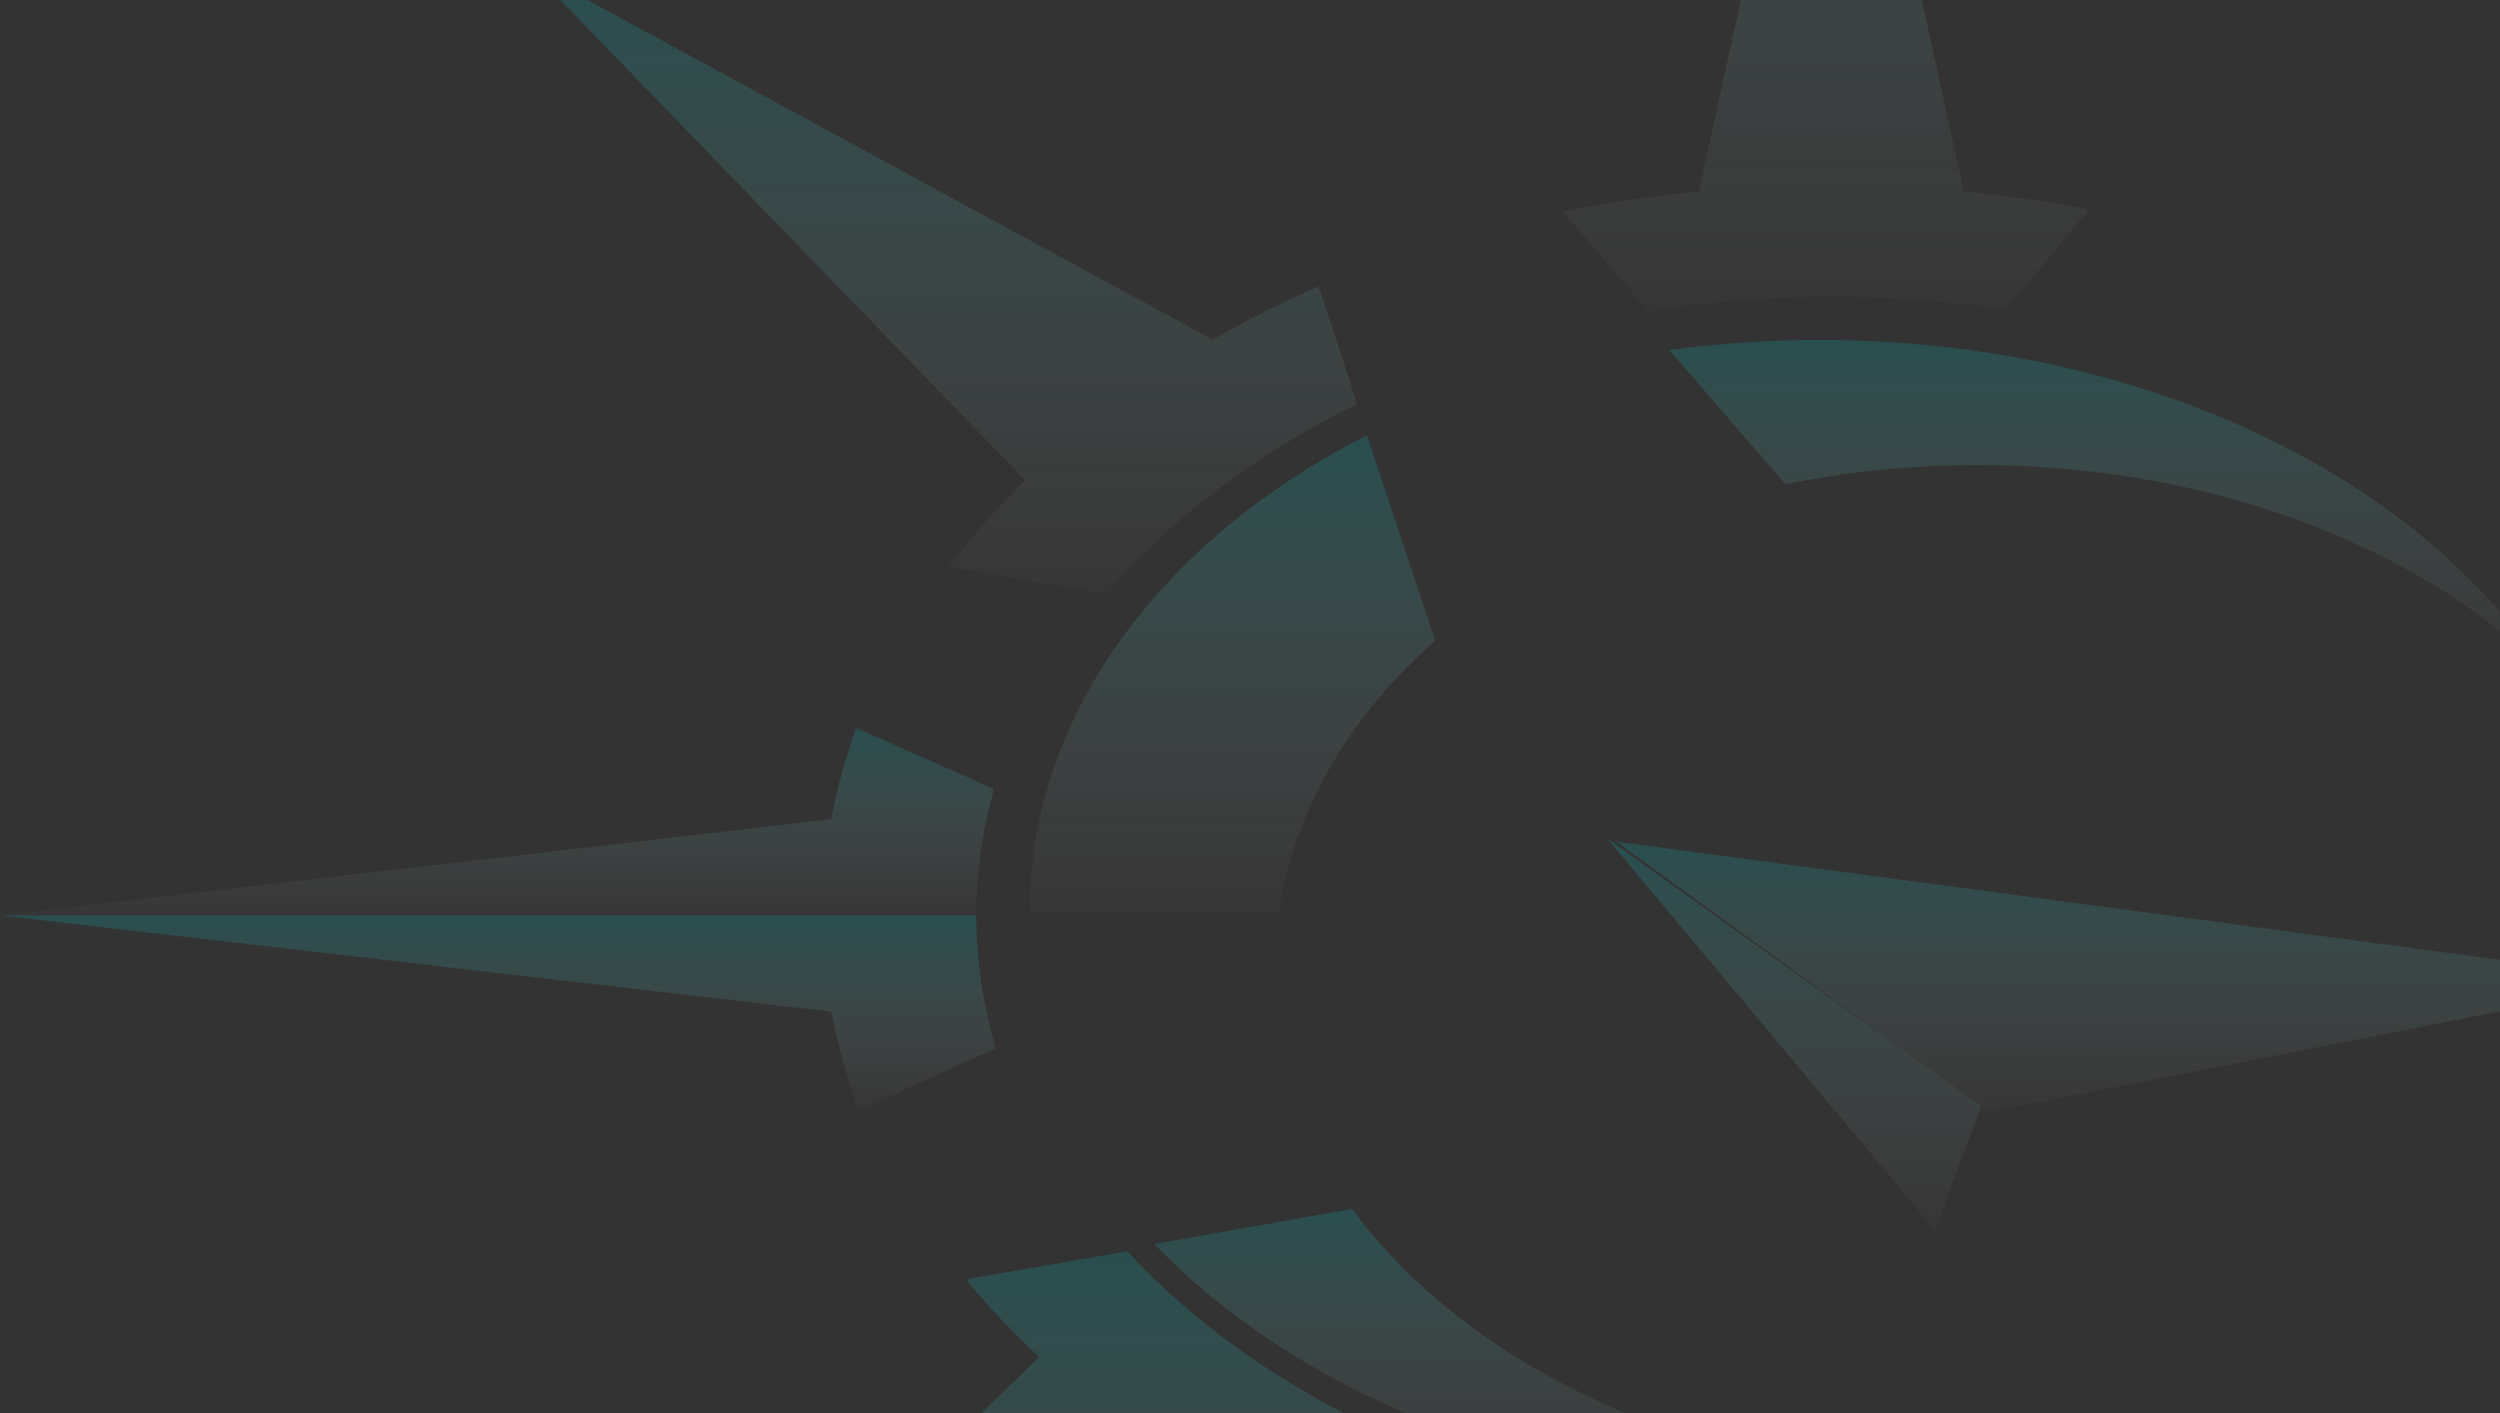 <svg width="497" height="281" viewBox="0 0 497 281" fill="none" xmlns="http://www.w3.org/2000/svg">
<rect x="0" y="0" width="497" height="281" fill="#333333" stroke="none"/>
<path d="M384.666 244.55L393.861 219.921L319.43 166.599L384.666 244.55Z" fill="url(#paint0_linear_125_1892)" fill-opacity="0.19"/>
<mask id="mask0_125_1892" style="mask-type:luminance" maskUnits="userSpaceOnUse" x="319" y="165" width="209" height="57">
<path d="M319.254 165.038H528V221.736H319.254V165.038Z" fill="white"/>
</mask>
<g mask="url(#mask0_125_1892)">
<path d="M321.318 167.327L395.313 221.109L527.975 194.956L321.318 167.327Z" fill="url(#paint1_linear_125_1892)" fill-opacity="0.19"/>
</g>
<path d="M188.582 112.676L219.855 118.143C232.751 103.037 249.802 90.14 269.81 80.311L262.164 56.937C254.823 60.118 247.789 63.661 241.086 67.528L105.443 -6.156L203.798 95.455C198.216 100.922 193.119 106.675 188.582 112.676Z" fill="url(#paint2_linear_125_1892)" fill-opacity="0.19"/>
<mask id="mask1_125_1892" style="mask-type:luminance" maskUnits="userSpaceOnUse" x="0" y="179" width="202" height="43">
<path d="M0 179.213H201.921V221.736H0V179.213Z" fill="white"/>
</mask>
<g mask="url(#mask1_125_1892)">
<path d="M170.755 220.721L198.001 208.411C195.454 199.902 194.079 191.043 194.079 181.981H0.026L165.281 201.12C166.503 207.802 168.336 214.354 170.755 220.721Z" fill="url(#paint3_linear_125_1892)" fill-opacity="0.19"/>
</g>
<mask id="mask2_125_1892" style="mask-type:luminance" maskUnits="userSpaceOnUse" x="0" y="141" width="202" height="43">
<path d="M0 141.415H201.921V183.938H0V141.415Z" fill="white"/>
</mask>
<g mask="url(#mask2_125_1892)">
<path d="M197.619 156.844L170.195 144.737C168.056 150.643 166.401 156.678 165.281 162.843L0.026 181.982H194.079C194.079 173.363 195.302 164.947 197.619 156.844Z" fill="url(#paint4_linear_125_1892)" fill-opacity="0.19"/>
</g>
<path d="M224.1 248.764L192.025 254.336C196.427 259.704 201.275 264.85 206.569 269.753L105.443 368.85L244.907 297.003C252.375 301.071 260.263 304.786 268.518 308.11L276.012 285.263C255.31 275.827 237.596 263.364 224.1 248.764Z" fill="url(#paint5_linear_125_1892)" fill-opacity="0.19"/>
<path d="M204.684 181.347H254.267C257.262 160.867 268.44 142.231 285.317 127.355L271.728 86.542C231.277 107.095 204.684 141.884 204.684 181.347Z" fill="url(#paint6_linear_125_1892)" fill-opacity="0.19"/>
<path d="M361.654 67.581C351.477 67.581 341.503 68.271 331.835 69.58L354.962 96.274C367.149 93.785 379.998 92.458 393.304 92.458C439.254 92.458 480.038 108.359 505.506 132.891C480.064 94.294 425.209 67.581 361.654 67.581Z" fill="url(#paint7_linear_125_1892)" fill-opacity="0.19"/>
<path d="M393.447 294.42C339.361 294.42 292.432 272.507 268.802 240.337L229.494 247.316C258.41 277.461 306.75 297.219 361.529 297.219C373.691 297.219 385.57 296.243 396.962 294.384C395.782 294.402 394.627 294.42 393.447 294.42Z" fill="url(#paint8_linear_125_1892)" fill-opacity="0.19"/>
<mask id="mask3_125_1892" style="mask-type:luminance" maskUnits="userSpaceOnUse" x="307" y="-82" width="111" height="148">
<path d="M307 -82H417.815V65.817H307V-82Z" fill="white"/>
</mask>
<g mask="url(#mask3_125_1892)">
<path d="M364.087 59.007C375.927 59.007 387.512 59.892 398.691 61.572L415.318 41.658C407.221 40.089 398.894 38.889 390.415 38.077L364.087 -82.019L337.732 38.077C328.54 38.963 319.526 40.31 310.767 42.064L327.7 61.867C339.413 59.985 351.584 59.007 364.087 59.007Z" fill="url(#paint9_linear_125_1892)" fill-opacity="0.19"/>
</g>
<defs>
<linearGradient id="paint0_linear_125_1892" x1="356.646" y1="166.599" x2="356.646" y2="244.55" gradientUnits="userSpaceOnUse">
<stop stop-color="#00C5C7"/>
<stop offset="1" stop-color="white" stop-opacity="0.08"/>
</linearGradient>
<linearGradient id="paint1_linear_125_1892" x1="424.647" y1="167.327" x2="424.647" y2="221.109" gradientUnits="userSpaceOnUse">
<stop stop-color="#00C5C7"/>
<stop offset="1" stop-color="white" stop-opacity="0.08"/>
</linearGradient>
<linearGradient id="paint2_linear_125_1892" x1="187.626" y1="-6.156" x2="187.626" y2="118.143" gradientUnits="userSpaceOnUse">
<stop stop-color="#00C5C7"/>
<stop offset="1" stop-color="white" stop-opacity="0.08"/>
</linearGradient>
<linearGradient id="paint3_linear_125_1892" x1="99.013" y1="181.981" x2="99.013" y2="220.721" gradientUnits="userSpaceOnUse">
<stop stop-color="#00C5C7"/>
<stop offset="1" stop-color="white" stop-opacity="0.08"/>
</linearGradient>
<linearGradient id="paint4_linear_125_1892" x1="98.822" y1="144.737" x2="98.822" y2="181.982" gradientUnits="userSpaceOnUse">
<stop stop-color="#00C5C7"/>
<stop offset="1" stop-color="white" stop-opacity="0.08"/>
</linearGradient>
<linearGradient id="paint5_linear_125_1892" x1="190.728" y1="248.764" x2="190.728" y2="368.85" gradientUnits="userSpaceOnUse">
<stop stop-color="#00C5C7"/>
<stop offset="1" stop-color="white" stop-opacity="0.08"/>
</linearGradient>
<linearGradient id="paint6_linear_125_1892" x1="245" y1="86.542" x2="245" y2="181.347" gradientUnits="userSpaceOnUse">
<stop stop-color="#00C5C7"/>
<stop offset="1" stop-color="white" stop-opacity="0.08"/>
</linearGradient>
<linearGradient id="paint7_linear_125_1892" x1="418.671" y1="67.581" x2="418.671" y2="132.891" gradientUnits="userSpaceOnUse">
<stop stop-color="#00C5C7"/>
<stop offset="1" stop-color="white" stop-opacity="0.08"/>
</linearGradient>
<linearGradient id="paint8_linear_125_1892" x1="313.228" y1="240.337" x2="313.228" y2="297.219" gradientUnits="userSpaceOnUse">
<stop stop-color="#00C5C7"/>
<stop offset="1" stop-color="white" stop-opacity="0.08"/>
</linearGradient>
<linearGradient id="paint9_linear_125_1892" x1="363.043" y1="-82.019" x2="363.043" y2="61.867" gradientUnits="userSpaceOnUse">
<stop stop-color="#00C5C7"/>
<stop offset="1" stop-color="white" stop-opacity="0.08"/>
</linearGradient>
</defs>
</svg>
